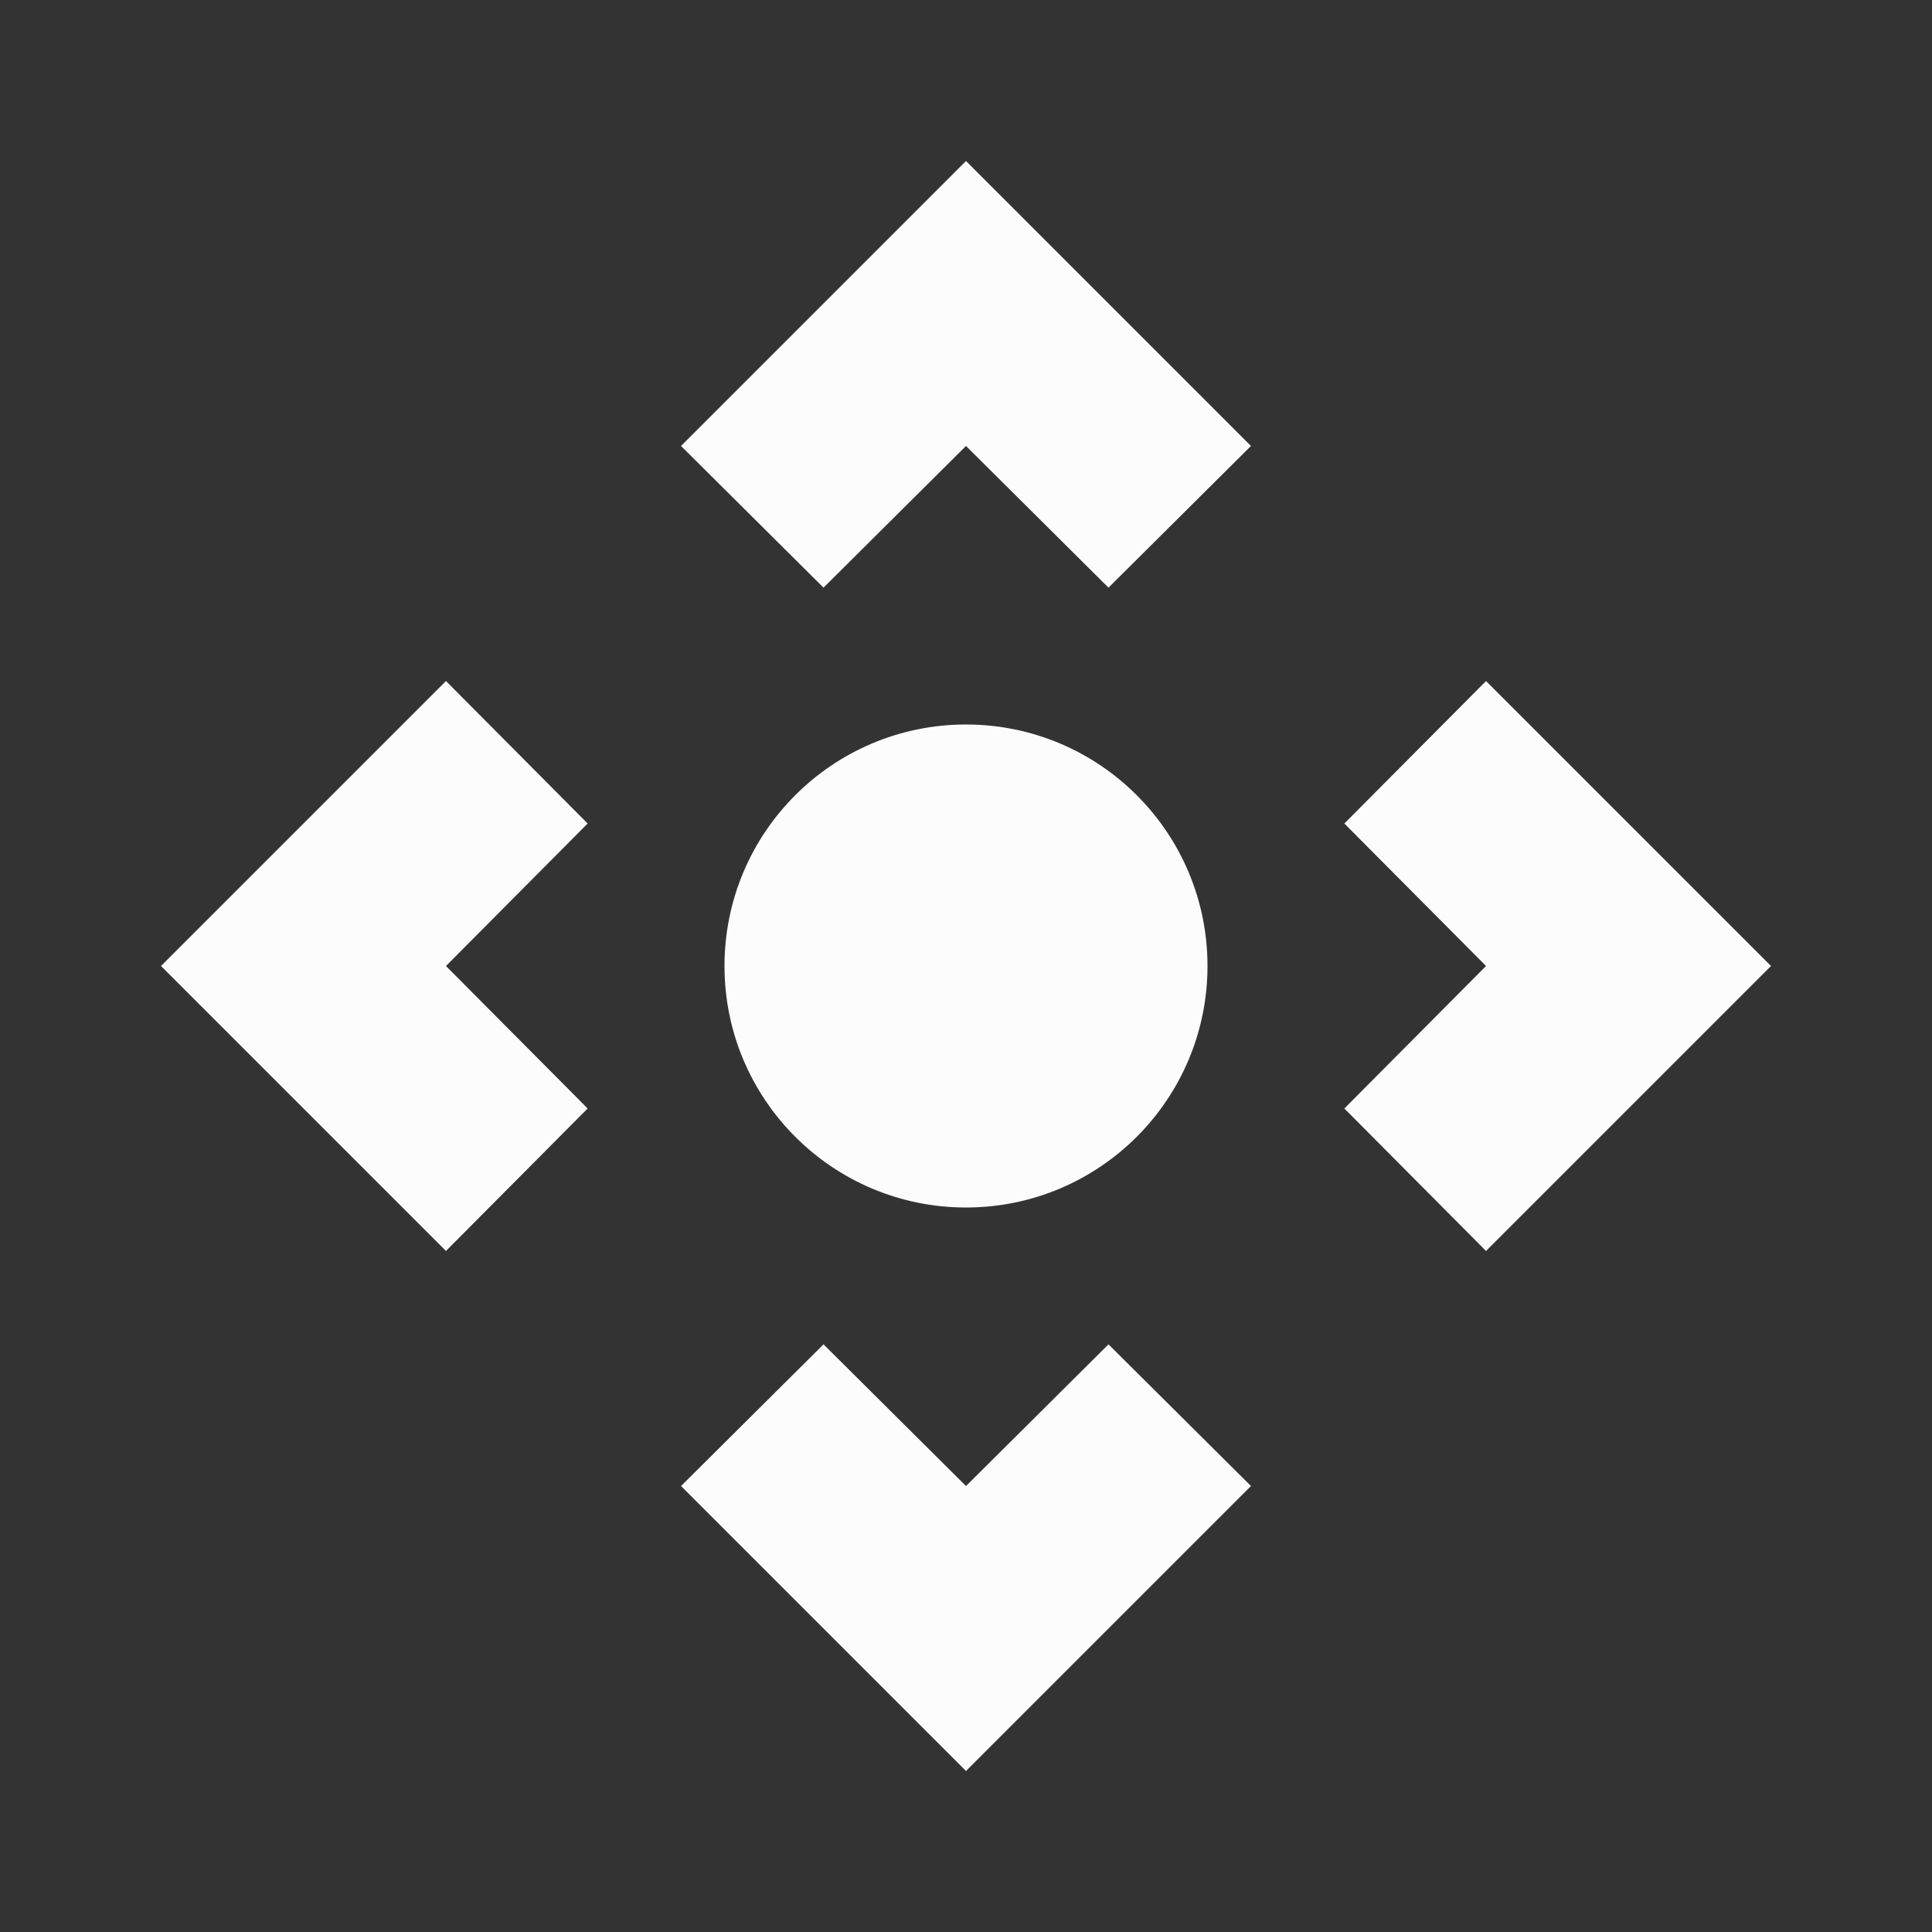 <svg width="24" height="24" viewBox="0 0 24 24" fill="none" xmlns="http://www.w3.org/2000/svg">
<rect x="0" y="0" width="24" height="24" fill="#333333" stroke="none"/>
<g clip-path="url(#clip0_20_15116)">
<path d="M15.54 5.54L13.77 7.3L12 5.54L10.23 7.3L8.46 5.54L12 2L15.54 5.54ZM18.46 15.54L16.7 13.77L18.46 12L16.7 10.23L18.46 8.46L22 12L18.46 15.54ZM8.46 18.46L10.23 16.7L12 18.46L13.77 16.7L15.54 18.46L12 22L8.46 18.46ZM5.54 8.46L7.3 10.23L5.54 12L7.3 13.77L5.54 15.54L2 12L5.54 8.46Z" fill="#FCFCFD"/>
<path d="M12 15C13.657 15 15 13.657 15 12C15 10.343 13.657 9 12 9C10.343 9 9 10.343 9 12C9 13.657 10.343 15 12 15Z" fill="#FCFCFD"/>
</g>
<defs>
<clipPath id="clip0_20_15116">
<rect width="24" height="24" fill="white"/>
</clipPath>
</defs>
</svg>
